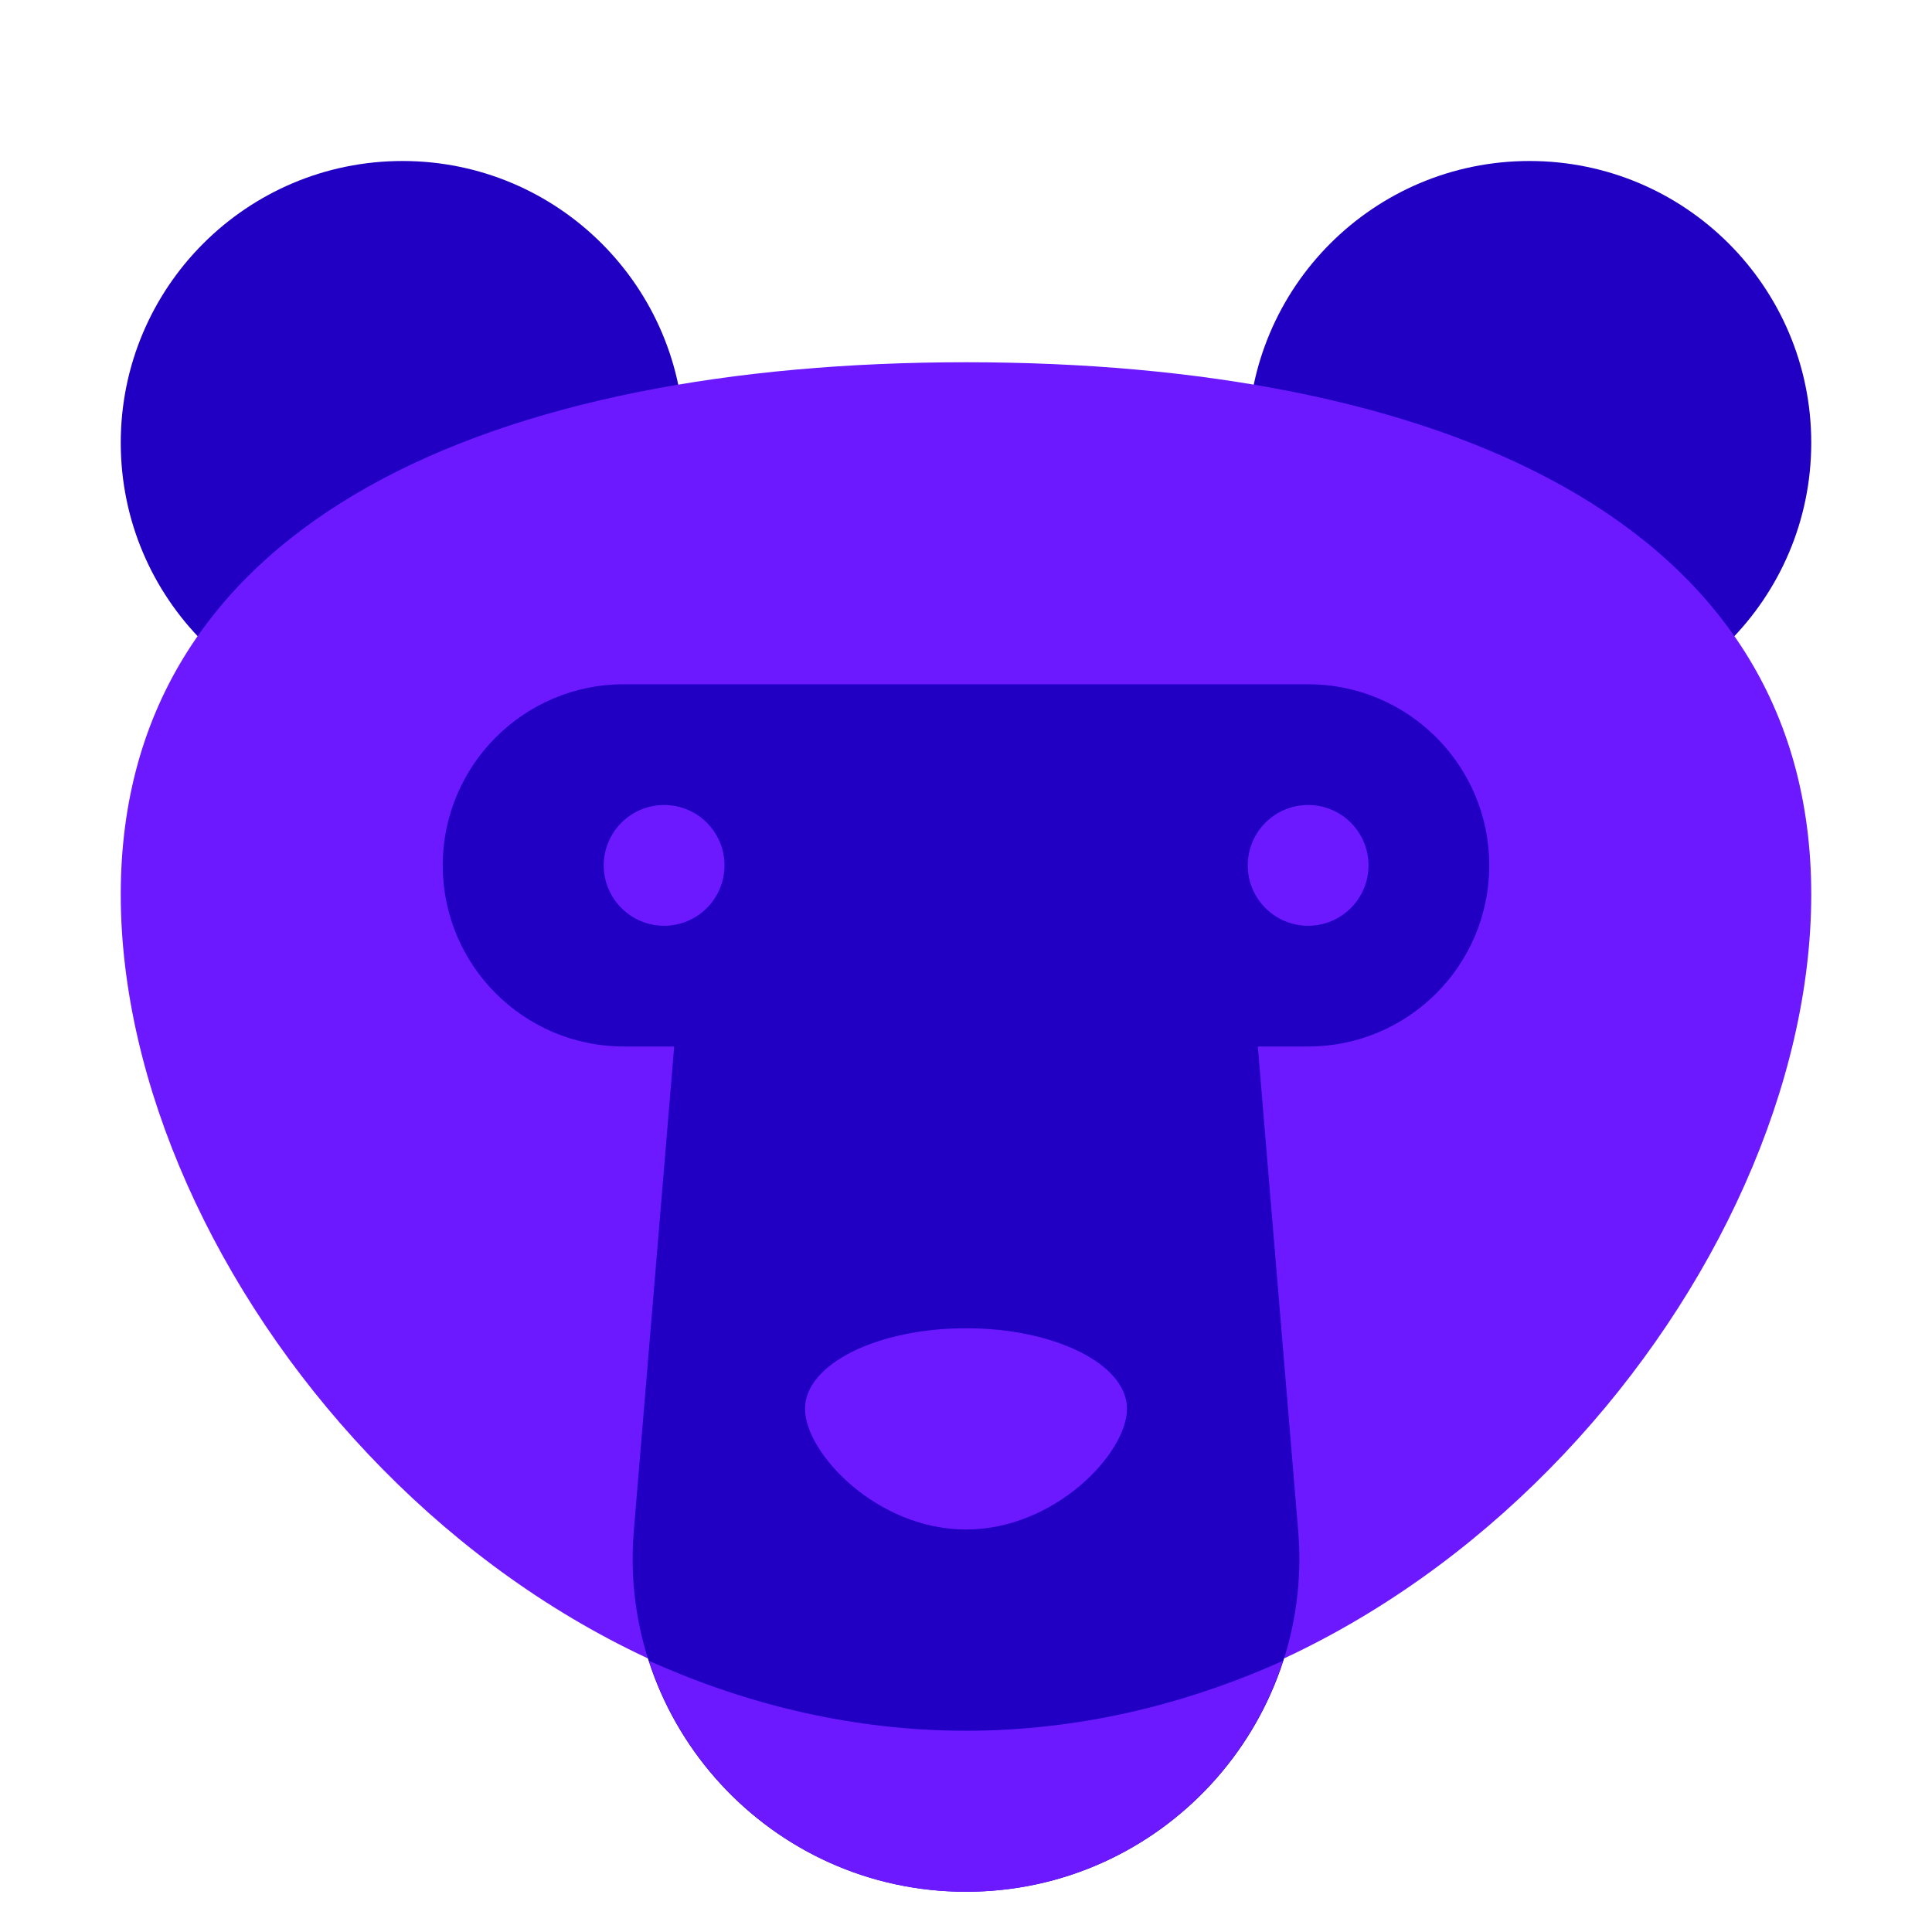 <svg xmlns="http://www.w3.org/2000/svg"  viewBox="0 0 48 48" width="500px" height="500px"><circle cx="10" cy="11" r="7" fill="#2100c4"/><circle cx="38" cy="11" r="7" fill="#2100c4"/><path fill="#6c19ff" d="M45,22.222C45,31.611,35.598,43,24,43S3,31.611,3,22.222S12.402,9,24,9S45,12.833,45,22.222z"/><path fill="#2100c4" d="M32.5,26h-17c-2.485,0-4.5-2.015-4.5-4.5v0c0-2.485,2.015-4.5,4.5-4.5h17c2.485,0,4.5,2.015,4.5,4.5	v0C37,23.985,34.985,26,32.5,26z"/><circle cx="16.5" cy="21.5" r="1.5" fill="#6c19ff"/><circle cx="32.5" cy="21.5" r="1.5" fill="#6c19ff"/><path fill="#2100c4" d="M24,47L24,47c-4.845,0-8.655-4.141-8.253-8.969L17,23h14l1.253,15.031C32.655,42.859,28.845,47,24,47	z"/><path fill="#6c19ff" d="M28,35c0,1.105-1.791,3-4,3s-4-1.895-4-3s1.791-2,4-2S28,33.895,28,35z"/><path fill="#6c19ff" d="M24,43c-2.786,0-5.443-0.643-7.875-1.738C17.194,44.568,20.289,47,24,47s6.806-2.432,7.875-5.738	C29.443,42.357,26.786,43,24,43z"/></svg>